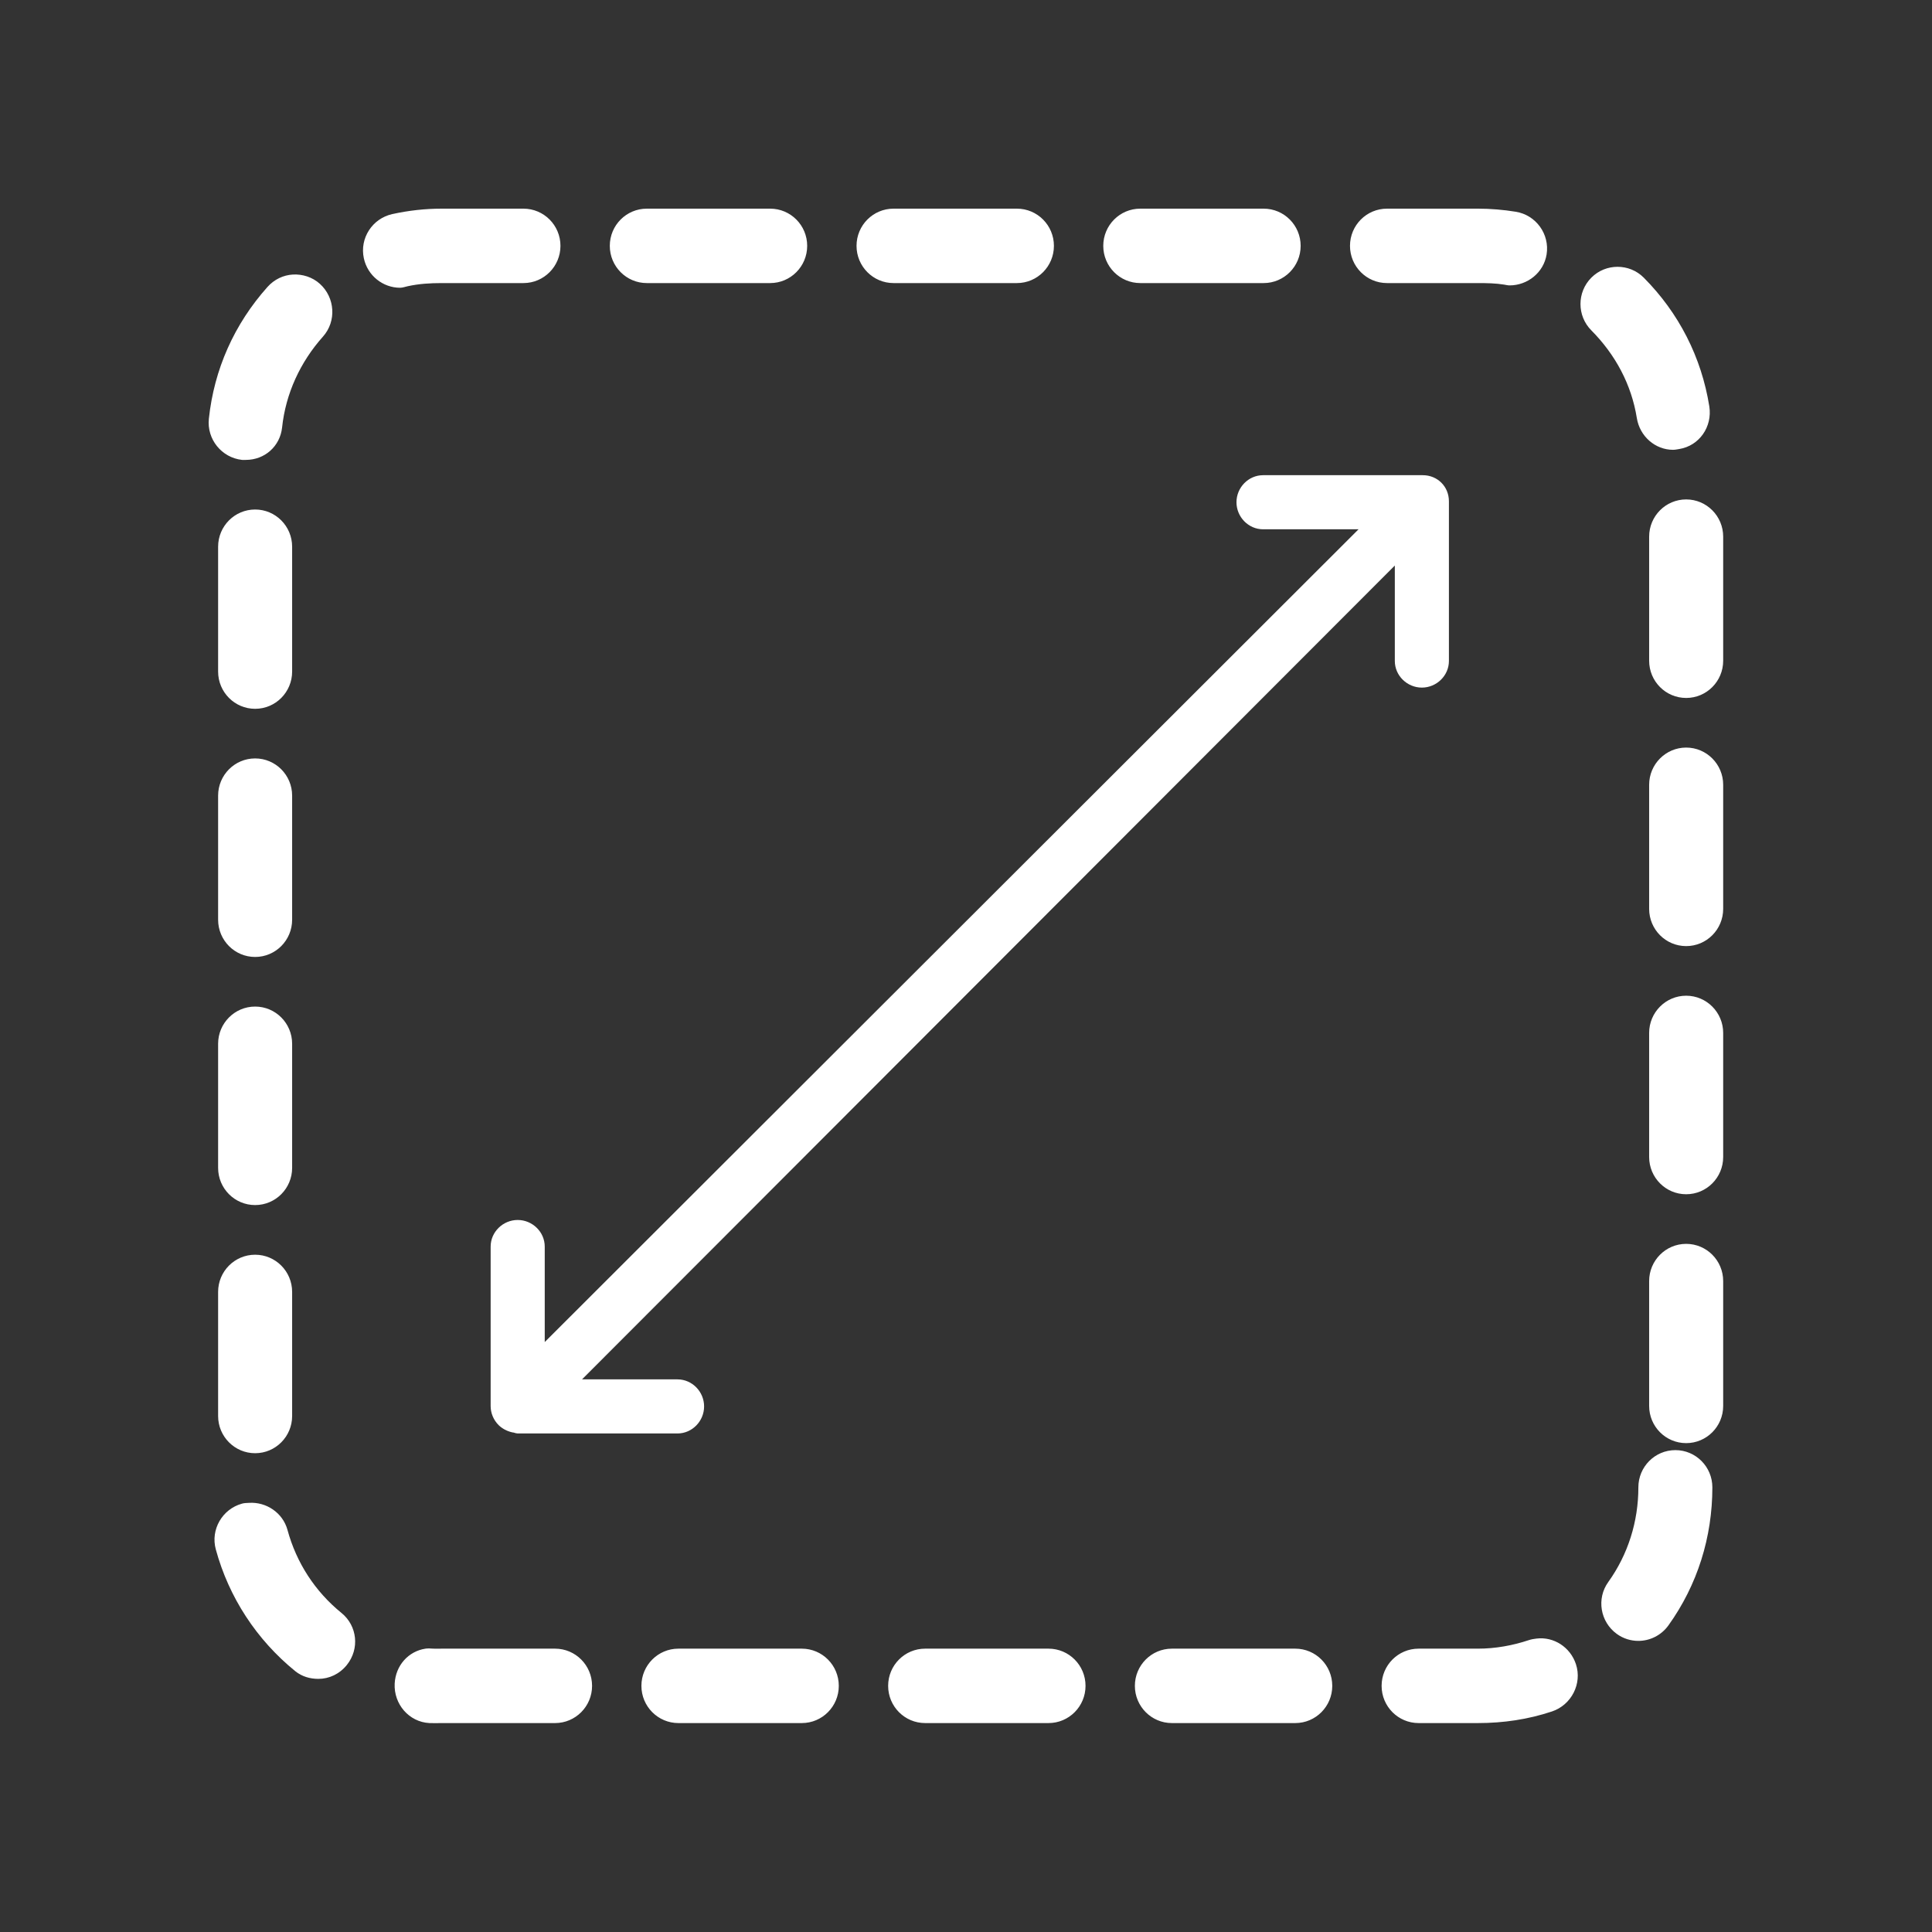 <?xml version="1.0" encoding="UTF-8"?>
<svg width="500px" height="500px" viewBox="0 0 500 500" version="1.1" xmlns="http://www.w3.org/2000/svg" xmlns:xlink="http://www.w3.org/1999/xlink">
    <rect x="0" y="0" width="500" height="500" fill="#333333" stroke="none"/>
    <!-- Generator: Sketch 3.8.3 (29802) - http://www.bohemiancoding.com/sketch -->
    <title>area-white</title>
    <desc>Created with Sketch.</desc>
    <defs></defs>
    <g id="Icons" stroke="none" stroke-width="1" fill="none" fill-rule="evenodd">
        <g id="area-white" fill="#FFFFFF">
            <path d="M374.978,129.73 L374.978,171.06 C374.978,174.86 371.781,177.95 367.978,177.95 C364.175,177.95 360.978,174.86 360.978,171.06 L360.978,146.36 L150.628,356.98 L175.331,356.98 C179.134,356.98 182.22,360.17 182.22,363.98 C182.22,367.78 179.134,370.98 175.331,370.98 L133.998,370.98 C133.771,370.98 133.544,370.9 133.318,370.87 C133.215,370.86 133.115,370.78 133.014,370.76 C132.893,370.751 132.771,370.73 132.651,370.71 C132.539,370.68 132.431,370.65 132.321,370.63 C132.212,370.6 132.101,370.58 131.993,370.54 C131.896,370.51 131.802,370.48 131.707,370.44 C131.587,370.4 131.464,370.36 131.346,370.31 C131.279,370.28 131.21,370.25 131.144,370.22 C131,370.15 130.849,370.09 130.71,370.01 C130.685,370.001 130.645,369.99 130.62,369.97 C130.072,369.67 129.521,369.29 129.055,368.83 C127.693,367.47 126.978,365.67 126.978,363.89 L126.978,322.62 C126.978,318.82 130.175,315.73 133.978,315.73 C137.781,315.73 140.978,318.82 140.978,322.62 L140.978,347.32 L351.592,136.98 L326.888,136.98 C323.086,136.98 319.999,133.78 319.999,129.98 C319.999,126.17 323.086,122.98 326.888,122.98 L368.222,122.98 C372.025,122.98 374.978,125.92 374.978,129.73 L374.978,129.73 Z M303.283,426.67 C297.996,426.67 293.705,430.97 293.705,436.3 C293.705,441.62 297.996,445.93 303.283,445.93 L335.21,445.93 C340.503,445.93 344.788,441.62 344.788,436.3 C344.788,430.97 340.503,426.67 335.21,426.67 L303.283,426.67 L303.283,426.67 Z M239.429,426.67 C234.136,426.67 229.851,430.97 229.851,436.3 C229.851,441.62 234.136,445.93 239.429,445.93 L271.356,445.93 C276.643,445.93 280.934,441.62 280.934,436.3 C280.934,430.97 276.643,426.67 271.356,426.67 L239.429,426.67 L239.429,426.67 Z M175.575,426.67 C170.288,426.67 165.997,430.97 165.997,436.3 C165.997,441.62 170.288,445.93 175.575,445.93 L207.502,445.93 C212.796,445.93 217.08,441.62 217.08,436.3 C217.08,430.97 212.796,426.67 207.502,426.67 L175.575,426.67 L175.575,426.67 Z M110.125,426.67 C105.686,427.33 102.384,431.041 102.143,435.7 C101.869,441.01 105.842,445.65 111.123,445.93 C112.202,445.98 113.23,445.93 114.316,445.93 L143.648,445.93 C148.936,445.93 153.227,441.62 153.227,436.3 C153.227,430.97 148.936,426.67 143.648,426.67 L114.316,426.67 C113.569,426.67 112.861,426.71 112.121,426.67 C111.452,426.63 110.759,426.57 110.125,426.67 L110.125,426.67 Z M397.667,424.06 C397.036,424.13 396.298,424.25 395.672,424.46 C391.464,425.86 386.997,426.67 382.502,426.67 L367.137,426.67 C361.843,426.67 357.559,430.97 357.559,436.3 C357.559,441.62 361.843,445.93 367.137,445.93 L382.502,445.93 C389.059,445.93 395.496,444.98 401.658,442.92 C406.678,441.24 409.518,435.73 407.848,430.68 C406.388,426.26 402.087,423.52 397.667,424.06 L397.667,424.06 Z M64.43,388.94 C63.795,388.98 63.271,388.96 62.634,389.14 C57.532,390.541 54.445,395.85 55.849,400.98 C59.227,413.4 66.416,424.37 76.402,432.49 C78.178,433.92 80.275,434.49 82.389,434.49 C85.179,434.49 87.882,433.24 89.772,430.88 C93.092,426.74 92.494,420.77 88.375,417.43 C81.53,411.87 76.718,404.45 74.407,395.96 C73.183,391.47 68.872,388.64 64.43,388.94 L64.43,388.94 Z M433.588,375.29 C428.298,375.29 424.008,379.6 424.008,384.92 C424.008,393.76 421.348,402.27 416.228,409.411 C413.118,413.72 414.128,419.73 418.418,422.85 C420.108,424.08 422.058,424.66 424.008,424.66 C426.968,424.66 429.918,423.251 431.788,420.65 C439.288,410.19 443.158,397.84 443.158,384.92 C443.158,379.6 438.868,375.29 433.588,375.29 L433.588,375.29 Z M66.026,324.72 C60.739,324.72 56.448,329.02 56.448,334.35 L56.448,366.46 C56.448,371.78 60.739,376.09 66.026,376.09 C71.313,376.09 75.604,371.78 75.604,366.46 L75.604,334.35 C75.604,329.02 71.313,324.72 66.026,324.72 L66.026,324.72 Z M436.378,321.91 C431.088,321.91 426.798,326.22 426.798,331.54 L426.798,363.85 C426.798,369.18 431.088,373.48 436.378,373.48 C441.668,373.48 445.958,369.18 445.958,363.85 L445.958,331.54 C445.958,326.22 441.668,321.91 436.378,321.91 L436.378,321.91 Z M66.026,260.5 C60.739,260.5 56.448,264.81 56.448,270.13 L56.448,302.24 C56.448,307.57 60.739,311.87 66.026,311.87 C71.313,311.87 75.604,307.57 75.604,302.24 L75.604,270.13 C75.604,264.81 71.313,260.5 66.026,260.5 L66.026,260.5 Z M436.378,257.69 C431.088,257.69 426.798,262.01 426.798,267.32 L426.798,299.43 C426.798,304.76 431.088,309.07 436.378,309.07 C441.668,309.07 445.958,304.76 445.958,299.43 L445.958,267.32 C445.958,262.01 441.668,257.69 436.378,257.69 L436.378,257.69 Z M66.026,196.28 C60.739,196.28 56.448,200.59 56.448,205.91 L56.448,238.02 C56.448,243.35 60.739,247.66 66.026,247.66 C71.313,247.66 75.604,243.35 75.604,238.02 L75.604,205.91 C75.604,200.59 71.313,196.28 66.026,196.28 L66.026,196.28 Z M436.378,193.47 C431.088,193.47 426.798,197.791 426.798,203.1 L426.798,235.21 C426.798,240.541 431.088,244.85 436.378,244.85 C441.668,244.85 445.958,240.541 445.958,235.21 L445.958,203.1 C445.958,197.791 441.668,193.47 436.378,193.47 L436.378,193.47 Z M66.026,131.86 C60.739,131.86 56.448,136.17 56.448,141.49 L56.448,173.8 C56.448,179.13 60.739,183.44 66.026,183.44 C71.313,183.44 75.604,179.13 75.604,173.8 L75.604,141.49 C75.604,136.17 71.313,131.86 66.026,131.86 L66.026,131.86 Z M436.378,129.25 C431.088,129.25 426.798,133.56 426.798,138.89 L426.798,171 C426.798,176.32 431.088,180.63 436.378,180.63 C441.668,180.63 445.958,176.32 445.958,171 L445.958,138.89 C445.958,133.56 441.668,129.25 436.378,129.25 L436.378,129.25 Z M75.804,71.05 C73.357,71.19 70.988,72.28 69.219,74.27 C60.637,83.88 55.407,95.57 54.054,108.38 C53.492,113.67 57.372,118.45 62.634,119.02 C62.979,119.06 63.293,119.02 63.632,119.02 C68.465,119.02 72.493,115.54 73.01,110.59 C73.942,101.84 77.711,93.69 83.586,87.11 C87.123,83.15 86.728,77.02 82.788,73.46 C80.821,71.68 78.251,70.92 75.804,71.05 L75.804,71.05 Z M418.618,69.05 C416.168,69.05 413.708,69.98 411.838,71.86 C408.088,75.62 408.088,81.74 411.838,85.5 C418.058,91.77 422.218,99.5 423.608,108.18 C424.368,112.93 428.368,116.41 432.988,116.41 C433.488,116.41 434.068,116.29 434.578,116.21 C439.798,115.37 443.198,110.42 442.368,105.17 C440.338,92.45 434.488,81 425.408,71.86 C423.528,69.97 421.068,69.05 418.618,69.05 L418.618,69.05 Z M358.956,54 C353.669,54 349.378,58.3 349.378,63.63 C349.378,68.95 353.669,73.26 358.956,73.26 L382.502,73.26 C384.737,73.26 387.102,73.3 389.286,73.66 C389.803,73.74 390.179,73.86 390.683,73.86 C395.306,73.86 399.501,70.57 400.261,65.84 C401.098,60.58 397.496,55.64 392.279,54.8 C389.087,54.28 385.746,54 382.502,54 L358.956,54 L358.956,54 Z M295.102,54 C289.815,54 285.524,58.3 285.524,63.63 C285.524,68.95 289.815,73.26 295.102,73.26 L327.029,73.26 C332.316,73.26 336.607,68.95 336.607,63.63 C336.607,58.3 332.316,54 327.029,54 L295.102,54 L295.102,54 Z M231.248,54 C225.961,54 221.67,58.3 221.67,63.63 C221.67,68.95 225.961,73.26 231.248,73.26 L263.175,73.26 C268.462,73.26 272.753,68.95 272.753,63.63 C272.753,58.3 268.462,54 263.175,54 L231.248,54 L231.248,54 Z M167.394,54 C162.107,54 157.816,58.3 157.816,63.63 C157.816,68.95 162.107,73.26 167.394,73.26 L199.321,73.26 C204.608,73.26 208.899,68.95 208.899,63.63 C208.899,58.3 204.608,54 199.321,54 L167.394,54 L167.394,54 Z M114.316,54 C109.98,54 105.753,54.48 101.545,55.4 C96.373,56.53 93.038,61.64 94.162,66.84 C95.132,71.36 99.128,74.47 103.54,74.47 C104.211,74.47 104.852,74.21 105.536,74.07 C108.416,73.44 111.334,73.26 114.316,73.26 L135.467,73.26 C140.754,73.26 145.045,68.95 145.045,63.63 C145.045,58.3 140.754,54 135.467,54 L114.316,54 L114.316,54 Z" id="Fill-71"></path>
        </g>
    </g>
</svg>